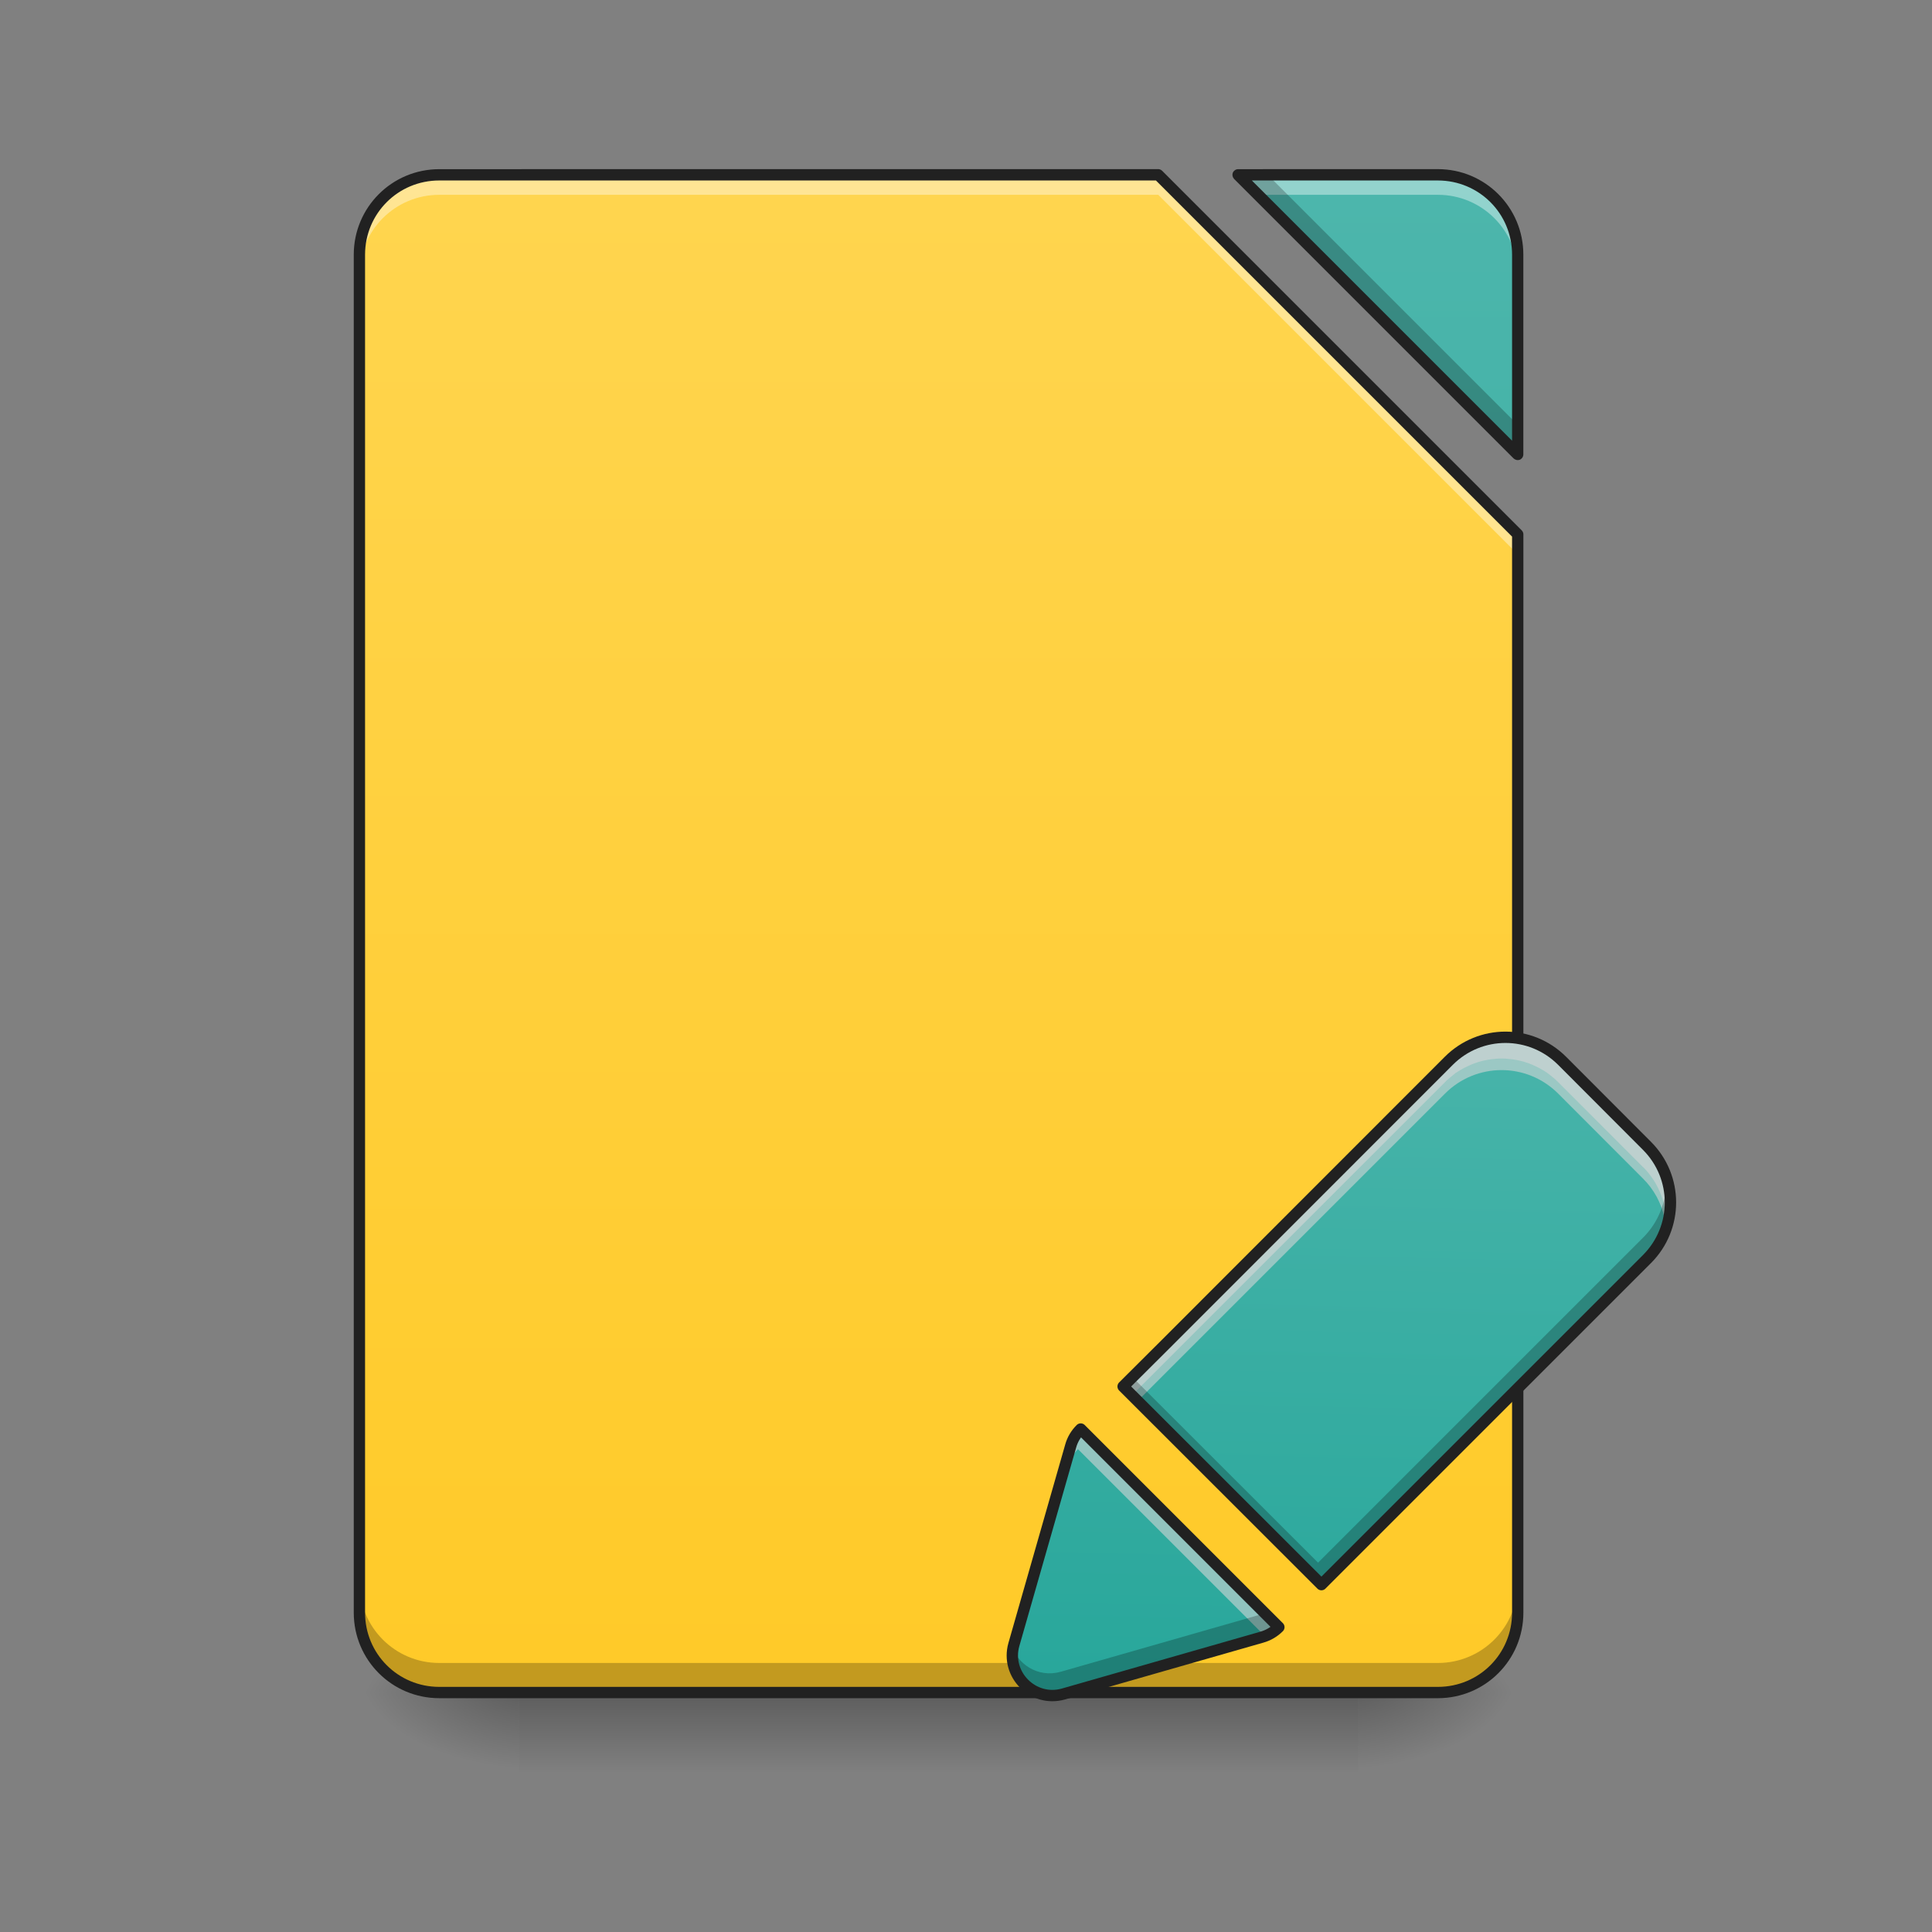 <svg height="48pt" viewBox="0 0 48 48" width="48pt" xmlns="http://www.w3.org/2000/svg" xmlns:xlink="http://www.w3.org/1999/xlink"><rect x="0" y="0" width="48" height="48" fill="#808080" stroke="none"/><linearGradient id="a" gradientUnits="userSpaceOnUse" x1="23.815" x2="23.815" y1="42.051" y2="44.035"><stop offset="0" stop-opacity=".275"/><stop offset="1" stop-opacity="0"/></linearGradient><linearGradient id="b"><stop offset="0" stop-opacity=".314"/><stop offset=".222" stop-opacity=".275"/><stop offset="1" stop-opacity="0"/></linearGradient><radialGradient id="c" cx="450.909" cy="189.579" gradientTransform="matrix(0 -.117 -.211 -0 73.235 95.393)" gradientUnits="userSpaceOnUse" r="21.167" xlink:href="#b"/><radialGradient id="d" cx="450.909" cy="189.579" gradientTransform="matrix(-0 .117 .211 0 -26.597 -11.291)" gradientUnits="userSpaceOnUse" r="21.167" xlink:href="#b"/><radialGradient id="e" cx="450.909" cy="189.579" gradientTransform="matrix(-0 -.117 .211 -0 -26.597 95.393)" gradientUnits="userSpaceOnUse" r="21.167" xlink:href="#b"/><radialGradient id="f" cx="450.909" cy="189.579" gradientTransform="matrix(0 .117 -.211 0 73.235 -11.291)" gradientUnits="userSpaceOnUse" r="21.167" xlink:href="#b"/><linearGradient id="g" gradientUnits="userSpaceOnUse" x1="23.319" x2="23.319" y1="42.051" y2="4.344"><stop offset="0" stop-color="#ffca28"/><stop offset="1" stop-color="#ffd54f"/></linearGradient><linearGradient id="h"><stop offset="0" stop-color="#26a69a"/><stop offset="1" stop-color="#4db6ac"/></linearGradient><linearGradient id="i" gradientUnits="userSpaceOnUse" x1="23.319" x2="23.319" xlink:href="#h" y1="42.051" y2="4.344"/><linearGradient id="j" gradientTransform="matrix(.018 .018 -.018 .018 31.256 2.922)" gradientUnits="userSpaceOnUse" x1="1157.782" x2="614.729" xlink:href="#h" y1="1072.899" y2="504.996"/><path d="m12.898 42.051h20.84v1.984h-20.84zm0 0" fill="url(#a)"/><path d="m33.738 42.051h3.969v-1.984h-3.969zm0 0" fill="url(#c)"/><path d="m12.898 42.051h-3.969v1.984h3.969zm0 0" fill="url(#d)"/><path d="m12.898 42.051h-3.969v-1.984h3.969zm0 0" fill="url(#e)"/><path d="m33.738 42.051h3.969v1.984h-3.969zm0 0" fill="url(#f)"/><path d="m10.914 4.344c-1.098 0-1.984.887-1.984 1.984v33.738c0 1.098.887 1.984 1.984 1.984h24.809c1.098 0 1.984-.887 1.984-1.984v-26.793l-8.93-8.93zm19.848 0 6.945 6.945v-4.961c0-1.098-.887-1.984-1.984-1.984zm0 0" fill="url(#g)"/><path d="m30.762 4.344 6.945 6.945v-4.961c0-1.098-.887-1.984-1.984-1.984zm0 0" fill="url(#i)"/><path d="m10.914 4.344c-1.098 0-1.984.887-1.984 1.984v.496c0-1.098.887-1.984 1.984-1.984h17.863l8.93 8.93v-.496l-8.93-8.93zm19.848 0 .496.496h4.465c1.098 0 1.984.887 1.984 1.984v-.496c0-1.098-.887-1.984-1.984-1.984zm0 0" fill="#fff" fill-opacity=".392"/><path d="m30.762 4.344 6.945 6.945v-.734l-6.211-6.211zm-21.832 34.984v.738c0 1.098.887 1.984 1.984 1.984h24.809c1.098 0 1.984-.887 1.984-1.984v-.738c0 1.102-.887 1.988-1.984 1.988h-24.809c-1.098 0-1.984-.887-1.984-1.988zm0 0" fill-opacity=".235"/><path d="m10.914 4.203c-1.176 0-2.125.949-2.125 2.125v33.738c0 1.176.949 2.125 2.125 2.125h24.809c1.176 0 2.125-.949 2.125-2.125v-26.793c0-.035-.016-.07-.043-.098l-8.93-8.93c-.027-.027-.062-.043-.098-.043zm19.848 0c-.059 0-.109.035-.133.086-.02.055-.008.113.031.156l6.945 6.945c.043.039.102.051.156.031.051-.023.086-.074.086-.133v-4.961c0-1.176-.949-2.125-2.125-2.125zm-19.848.281h17.805l8.848 8.848v26.734c0 1.023-.82 1.844-1.844 1.844h-24.809c-1.023 0-1.844-.82-1.844-1.844v-33.738c0-1.023.82-1.844 1.844-1.844zm20.188 0h4.621c1.023 0 1.844.82 1.844 1.844v4.621zm0 0" fill="#212121"/><path d="m37.305 25.758c-.508 0-1.012.195-1.402.582l-7.016 7.02-1.055 1.051 4.914 4.91 8.066-8.066c.777-.777.777-2.031 0-2.809l-2.102-2.105c-.391-.387-.898-.582-1.406-.582zm-10.523 9.707c-.113.113-.203.254-.25.426l-1.406 4.914c-.211.746.48 1.438 1.227 1.227l4.91-1.406c.172-.047.316-.137.43-.25zm0 0" fill="url(#j)"/><path d="m37.305 25.758c-.508 0-1.012.195-1.402.582l-7.016 7.02-1.055 1.051.414.414 7.656-7.656c.777-.777 2.031-.777 2.809 0l2.102 2.105c.285.281.465.625.539.988.137-.633-.043-1.32-.539-1.816l-2.102-2.105c-.391-.387-.898-.582-1.406-.582zm0 0" fill="#d7d7d7" fill-opacity=".588"/><path d="m37.305 25.758c-.508 0-1.012.195-1.402.582l-7.016 7.02-1.055 1.051.273.27 7.797-7.797c.023-.027.051-.051.074-.07.027-.023.051-.047.078-.066.039-.031.078-.062.117-.094.043-.027.086-.055.125-.078.059-.035.117-.062.176-.09.203-.098.422-.156.645-.176.062-.008.125-.012.188-.012.066 0 .129.004.191.012.223.02.438.078.645.176.059.027.117.055.172.09.043.023.086.051.125.078.043.031.082.062.121.094.027.02.051.043.078.066.023.02.047.043.074.07l2.102 2.105c.02.016.039.035.055.055.004.004.012.012.016.016.012.016.023.027.035.039.004.008.012.016.016.02.016.016.027.031.039.047.004.004.008.008.008.012.016.02.031.039.047.062.004.004.004.008.008.012.012.016.023.031.035.051.004.004.008.008.012.016.008.016.02.035.031.051.004.004.004.008.008.012.012.023.023.043.035.066.012.023.023.043.035.066.004.004.004.012.008.016.008.016.016.035.023.055.004.004.008.008.008.016.012.02.02.043.027.066.012.023.02.047.027.074.012.023.02.047.023.07.004.004.004.004.004.008.008.023.016.047.02.07.016.051.023.102.035.152v.004c.004.023.008.051.012.074v.004c.082-.594-.105-1.215-.566-1.676l-2.102-2.105c-.391-.387-.898-.582-1.406-.582zm-10.523 9.707c-.113.113-.203.254-.25.426l-1.406 4.914c-.055.188-.047.375 0 .543v-.004l1.406-4.91c.047-.172.137-.316.25-.43l4.586 4.586c.129-.051.234-.125.324-.215zm0 0" fill="#d7d7d7" fill-opacity=".588" fill-rule="evenodd"/><path d="m41.383 29.602c-.055.422-.242.832-.57 1.156l-8.066 8.066-4.664-4.66-.25.246 4.914 4.91 8.066-8.066c.453-.453.645-1.066.57-1.652zm-9.984 10.48c-.043.02-.086.035-.137.047l-4.91 1.406c-.566.16-1.098-.195-1.234-.703-.188.734.496 1.41 1.234 1.199l4.91-1.406c.172-.047.316-.137.43-.25zm0 0" fill-opacity=".235"/><g fill="none" stroke="#212121" stroke-linecap="round" stroke-linejoin="round" stroke-width="3" transform="matrix(.094 0 0 .094 0 20.158)"><path d="m412.877 65.932c-8.291-8.291-21.665-8.291-29.955 0l-74.826 74.868-11.249 11.207 52.412 52.37 86.033-86.033c8.291-8.291 8.291-21.665 0-29.955zm0 0"/><path d="m285.639 163.256c-1.208 1.208-2.166 2.708-2.666 4.541l-14.999 52.412c-2.25 7.958 5.125 15.332 13.082 13.082l52.37-14.999c1.833-.5 3.375-1.458 4.583-2.666zm0 0"/></g></svg>